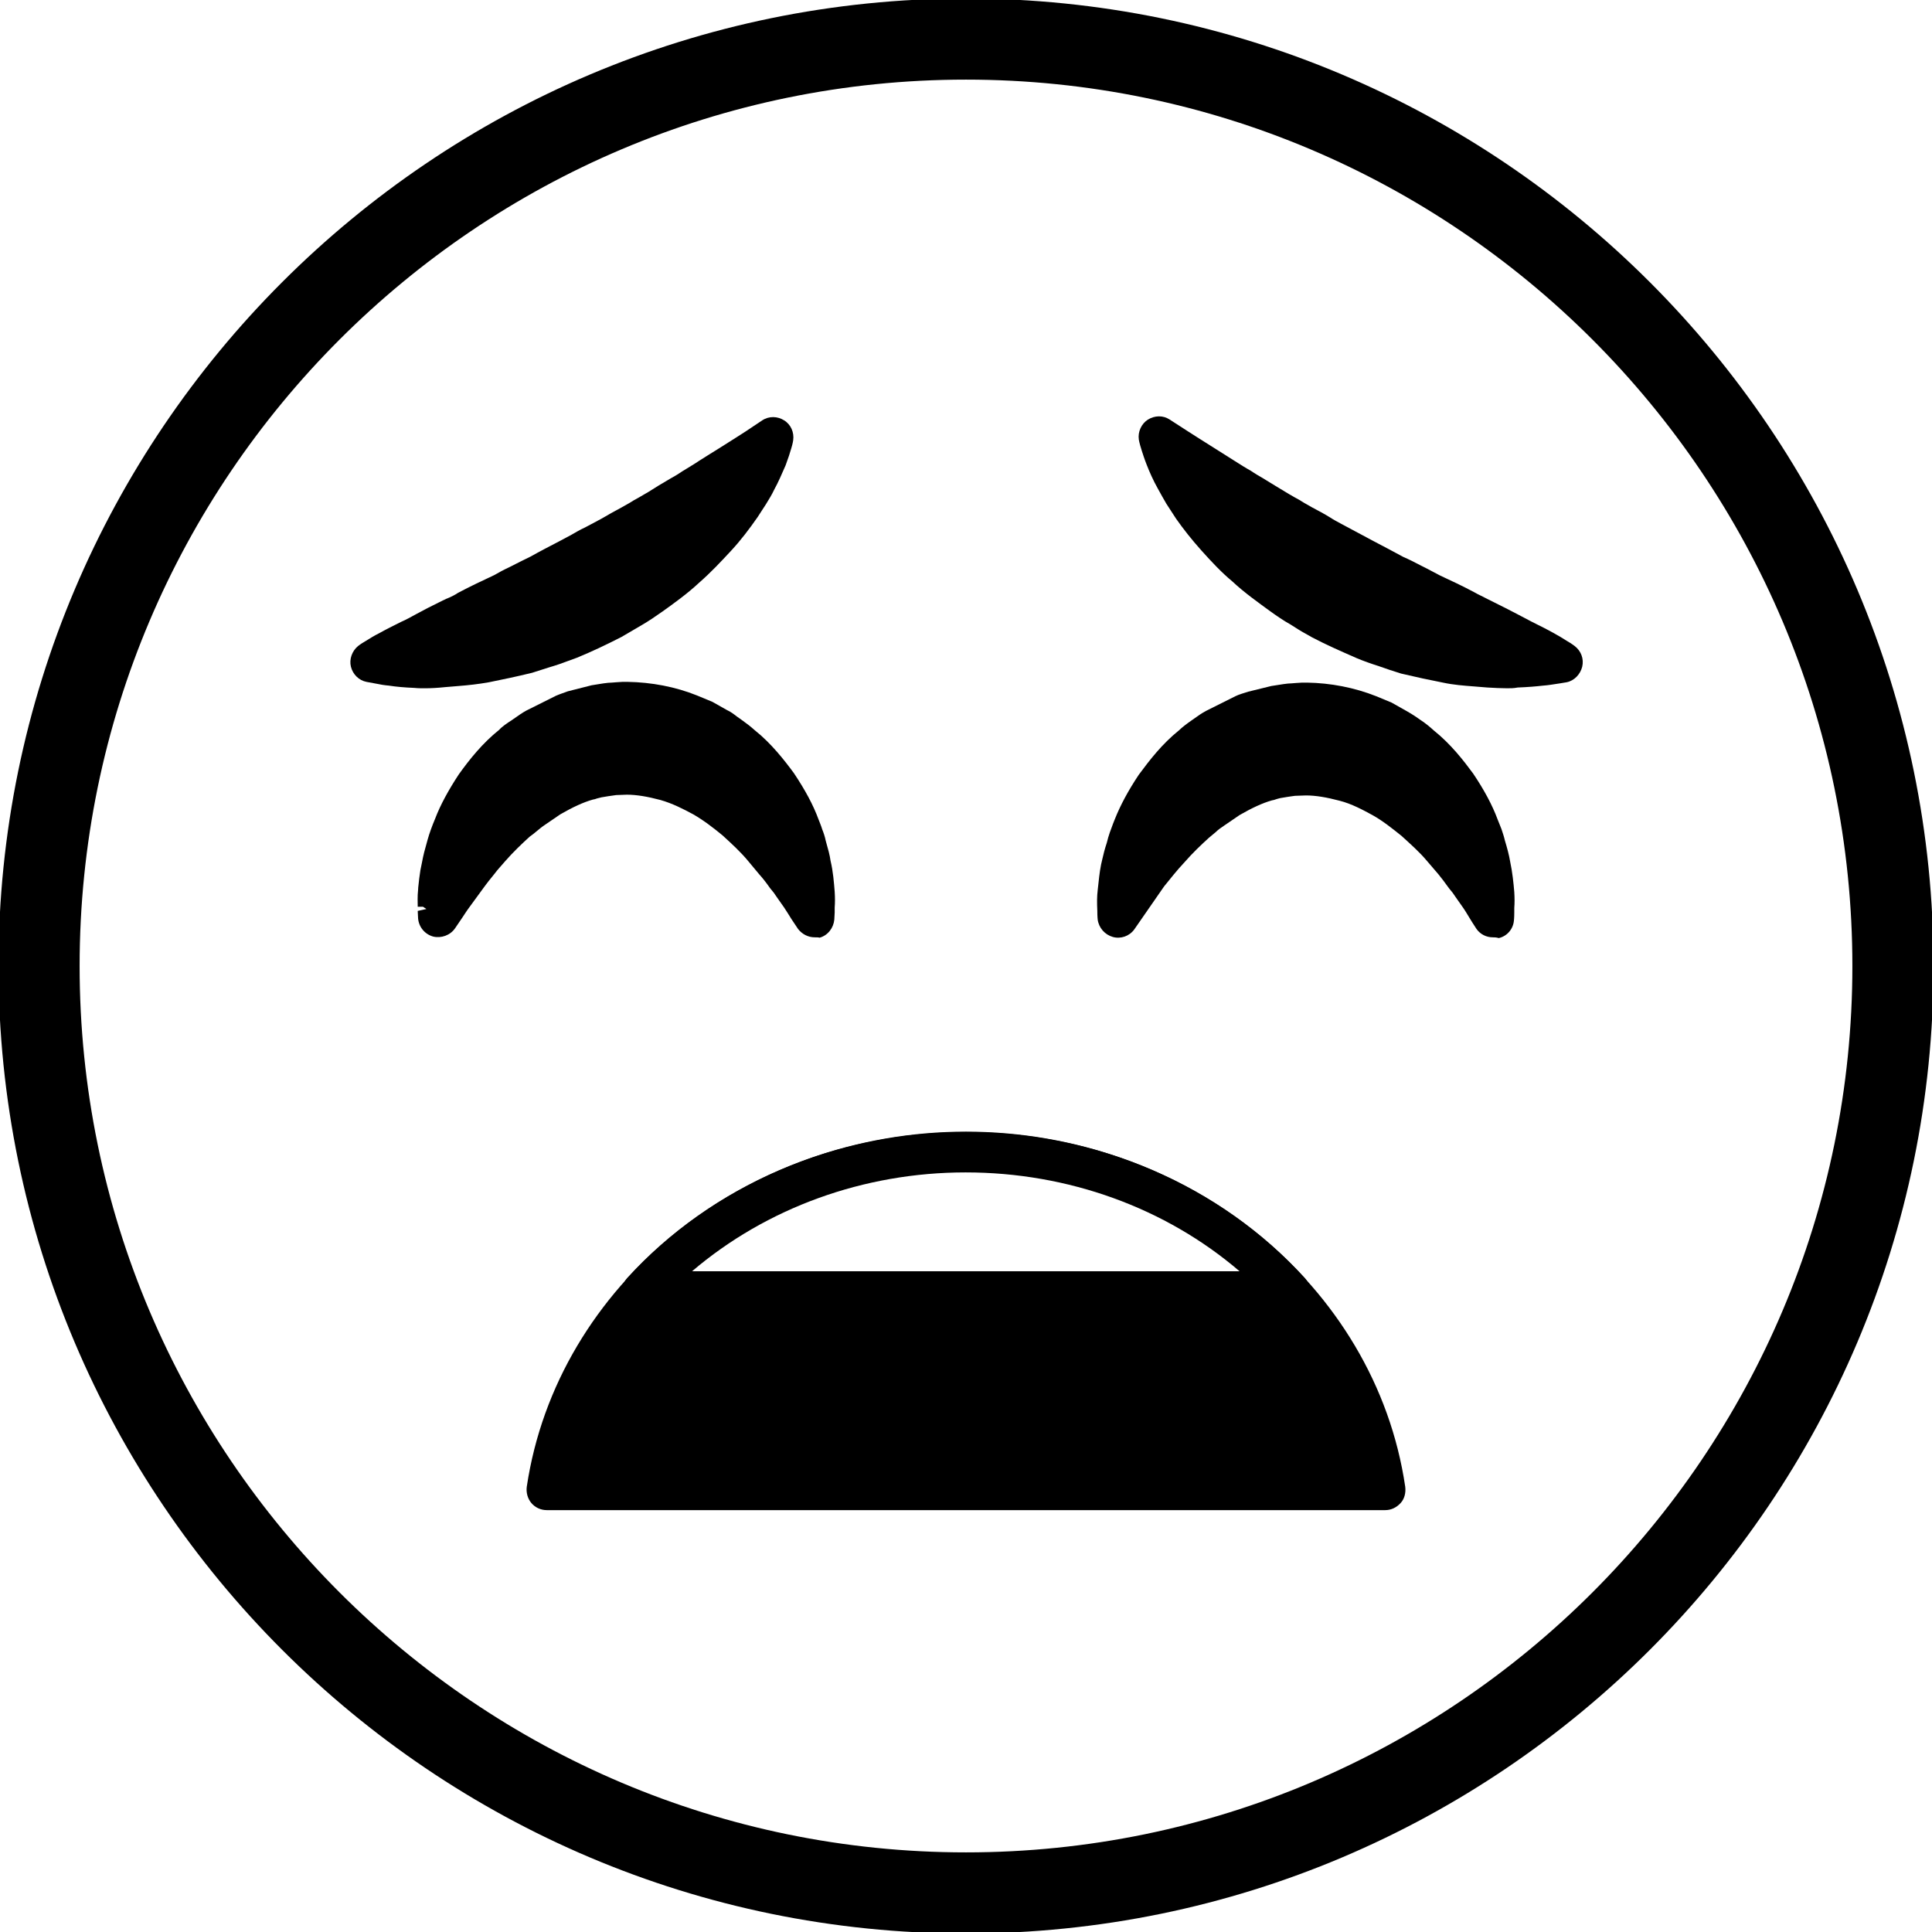 <?xml version="1.0" encoding="utf-8"?>
<!-- Generator: Adobe Illustrator 24.0.1, SVG Export Plug-In . SVG Version: 6.00 Build 0)  -->
<svg version="1.1" id="Camada_1" focusable="false" xmlns="http://www.w3.org/2000/svg" xmlns:xlink="http://www.w3.org/1999/xlink"
	 x="0px" y="0px" viewBox="0 0 512 512" style="enable-background:new 0 0 512 512;" xml:space="preserve">
<g>
	<g>
		<g>
			<g>
				<path fill="currentColor" d="M256,512.4C114.6,512.4-0.4,397.4-0.4,256S114.6-0.4,256-0.4s256.4,115,256.4,256.4S397.4,512.4,256,512.4z M256,21.1
					C126.5,21.1,21.1,126.5,21.1,256S126.5,490.9,256,490.9S490.9,385.5,490.9,256S385.5,21.1,256,21.1z"/>
			</g>
		</g>
	</g>
	<path fill="currentColor" d="M372.4,394c-7.9-53.6-58-94.1-116.4-94.1S147.6,340.4,139.6,394c-0.2,1.5,0.2,3.1,1.2,4.3c1,1.2,2.5,1.9,4.1,1.9h222.2
		c1.6,0,3-0.7,4.1-1.9C372.2,397.2,372.6,395.6,372.4,394z M170.2,342.3c20.6-22.6,51.4-37,85.8-37s65.2,14.4,85.8,37H170.2z"/>
	<path fill="currentColor" d="M341.8,347.7H170.2c-2.1,0-4.1-1.3-4.9-3.2c-0.9-2-0.5-4.2,0.9-5.8c22.4-24.6,55.2-38.7,89.8-38.7
		c34.7,0,67.4,14.1,89.8,38.7c1.4,1.6,1.8,3.9,0.9,5.8C345.9,346.4,343.9,347.7,341.8,347.7z M183.4,336.9h145.1
		c-19.6-16.8-45.4-26.2-72.6-26.2C228.9,310.7,203.1,320.1,183.4,336.9z"/>
	<g>
		<g>
			<g>
				<g>
					<path fill="currentColor" d="M307,115.9c0,0,1.7,1.1,4.7,3.1c1.5,0.9,3.2,2.1,5.3,3.4c2,1.3,4.3,2.7,6.7,4.2c1.2,0.8,2.5,1.5,3.8,2.4
						c1.3,0.8,2.6,1.7,4,2.5c2.8,1.6,5.7,3.5,8.7,5.2c1.6,0.8,3,1.9,4.6,2.7c1.6,0.9,3.2,1.7,4.7,2.7c1.6,1,3.2,1.8,4.8,2.6
						c1.6,0.9,3.2,1.8,4.8,2.7c3.3,1.7,6.6,3.4,9.8,5.2c1.7,0.8,3.3,1.6,4.9,2.4c1.6,0.8,3.2,1.6,4.7,2.5c3.2,1.5,6.3,3,9.2,4.5
						c1.4,0.8,2.9,1.5,4.3,2.1c1.4,0.7,2.7,1.4,4.1,2c2.6,1.3,5,2.7,7.2,3.7c2.2,1.1,4.1,2.1,5.6,2.9c1.6,0.9,2.8,1.6,3.6,2.1
						c0.9,0.5,1.3,0.8,1.3,0.8s-0.5,0.1-1.5,0.3c-1,0.1-2.4,0.4-4.2,0.6c-1.8,0.2-4,0.4-6.5,0.5c-2.6,0.2-5.3,0-8.4-0.2
						c-3.1-0.3-6.4-0.4-9.9-1.1c-3.4-0.7-7.1-1.4-10.9-2.4c-1.8-0.6-3.7-1.2-5.6-1.8s-3.8-1.3-5.7-2c-3.7-1.6-7.5-3.3-11.2-5.2
						c-1.8-1-3.6-2.1-5.4-3.1s-3.5-2.2-5.2-3.4c-3.3-2.4-6.6-4.8-9.4-7.4c-3-2.5-5.5-5.3-8-7.9c-2.4-2.6-4.4-5.3-6.3-7.9
						c-0.9-1.3-1.7-2.5-2.5-3.7c-0.7-1.2-1.4-2.4-2-3.5c-1.2-2.2-2.1-4.3-2.8-5.9c-0.7-1.7-1.1-3.1-1.4-4
						C307.1,116.4,307,115.9,307,115.9z"/>
					<path fill="currentColor" d="M399.4,182.4c-1.6,0-3.4-0.1-5.2-0.2l-3.7-0.3c-2.6-0.2-5.3-0.4-8.1-1c-3.6-0.7-7.3-1.5-11.1-2.4c-2.2-0.7-4.1-1.3-6-2
						c-1.9-0.6-3.9-1.3-5.8-2.1c-4.1-1.8-8-3.5-11.8-5.5l-1.4-0.8c-1.5-0.8-2.9-1.7-4.3-2.6c-1.8-1-3.7-2.3-5.5-3.6
						c-3-2.2-6.7-4.8-9.9-7.8c-2.9-2.4-5.6-5.3-8.2-8.2s-4.8-5.7-6.7-8.4l-2.6-4c-0.8-1.4-1.5-2.6-2.2-3.9c-1.3-2.3-2.3-4.6-3-6.4
						c-0.6-1.5-1-2.8-1.3-3.7c-0.7-2.2-0.8-3-0.8-3c-0.3-2.1,0.7-4.2,2.4-5.3c1.8-1.1,4-1.2,5.8,0l4.8,3.1c0.7,0.4,1.5,1,2.5,1.6
						l9.5,6c0.9,0.6,1.8,1.1,2.7,1.7l1,0.6c0.6,0.3,1.2,0.7,1.8,1.1c0.6,0.4,1.3,0.8,2,1.2l3.6,2.2c1.7,1,3.4,2.1,5.2,3.1
						c0.8,0.4,1.6,0.9,2.4,1.4c0.7,0.4,1.4,0.8,2.1,1.2c1.7,0.9,3.4,1.8,5,2.8c0.9,0.6,1.9,1.1,2.8,1.6l8.6,4.6
						c2.7,1.4,5.3,2.8,7.9,4.2c1.4,0.6,3,1.4,4.7,2.3l1.2,0.6c1.3,0.7,2.5,1.3,3.8,2c2.8,1.3,6,2.8,9,4.4c1.2,0.7,2.2,1.1,3.1,1.6
						l1,0.5l3.2,1.6l1,0.5l3.1,1.6c1.4,0.7,2.6,1.4,3.8,2c2.4,1.2,4.4,2.2,6,3.1c1.3,0.7,2.4,1.4,3.2,1.9c1.7,1,2.3,1.5,2.3,1.5
						c1.7,1.3,2.5,3.4,2,5.5c-0.5,2-2.1,3.7-4.1,4.1l-1.8,0.3c-2,0.3-3.1,0.5-4.5,0.6c-1.7,0.2-4.1,0.4-6.7,0.5
						C401.2,182.4,400.3,182.4,399.4,182.4z M319.7,130.4l0.8,1.2c1.6,2.2,3.5,4.8,5.8,7.2c2.5,2.7,4.8,5.2,7.4,7.4
						c3,2.8,6.2,5.1,9,7.1c1.6,1.2,3.1,2.2,4.7,3.1c1.5,0.9,2.9,1.7,4.2,2.5l1.1,0.7c3.3,1.7,7,3.4,10.6,5c1.6,0.6,3.4,1.2,5.2,1.8
						c1.9,0.6,3.7,1.2,5.5,1.8c3.4,0.8,7,1.6,10.3,2.2c2.3,0.4,4.6,0.6,6.9,0.8l3.5,0.3c0.1,0,0.2,0,0.3,0l-5.4-2.7
						c-2-0.9-3.3-1.5-4.6-2.3c-2.6-1.4-5.6-2.8-8.7-4.3c-1.5-0.8-2.6-1.4-3.8-2l-1.2-0.6c-1.6-0.8-3.1-1.6-4.7-2.3
						c-2.8-1.6-5.4-2.9-7.9-4.2l-8.6-4.7c-1.2-0.6-2.3-1.2-3.5-1.9c-1.4-0.9-2.9-1.7-4.4-2.5c-0.9-0.5-1.8-1-2.7-1.6
						c-0.6-0.4-1.2-0.8-1.9-1.1c-2-1.1-3.8-2.2-5.6-3.3l-3.3-2c-0.8-0.4-1.7-1-2.6-1.6l-2.4-1.5c-1.1-0.6-2.1-1.3-3.1-1.9
						L319.7,130.4z"/>
				</g>
			</g>
		</g>
		<g>
			<g>
				<g>
					<path fill="currentColor" d="M205,115.9c0,0-0.1,0.5-0.4,1.5c-0.3,0.9-0.7,2.3-1.4,4s-1.6,3.7-2.8,5.9c-0.6,1.1-1.3,2.3-2,3.5s-1.6,2.4-2.5,3.7
						c-1.8,2.5-3.9,5.2-6.2,7.9c-2.4,2.6-5,5.4-7.9,7.9c-2.9,2.7-6.1,5.1-9.4,7.4c-1.6,1.2-3.4,2.4-5.1,3.4
						c-1.8,1.1-3.6,2.1-5.4,3.1c-3.7,1.9-7.4,3.6-11.2,5.2c-1.9,0.7-3.8,1.4-5.7,2s-3.7,1.3-5.6,1.8c-3.8,0.9-7.4,1.7-10.9,2.4
						c-3.4,0.7-6.8,0.8-9.9,1.1c-3.1,0.2-5.9,0.4-8.4,0.2c-2.5-0.1-4.7-0.3-6.5-0.5s-3.2-0.5-4.2-0.6s-1.5-0.3-1.5-0.3
						s0.4-0.3,1.3-0.8c0.8-0.5,2.1-1.3,3.6-2.1c1.6-0.8,3.4-1.9,5.6-2.9s4.6-2.4,7.2-3.7c1.3-0.6,2.7-1.3,4.1-2s2.9-1.3,4.3-2.1
						c2.9-1.5,6-3,9.2-4.5c1.6-0.9,3.1-1.7,4.7-2.5c1.6-0.8,3.2-1.6,4.9-2.4c3.2-1.8,6.5-3.5,9.8-5.2c1.6-0.9,3.2-1.8,4.8-2.7
						s3.3-1.7,4.8-2.6c1.6-0.9,3.1-1.8,4.7-2.7c1.6-0.8,3-1.9,4.6-2.7c3-1.7,5.9-3.5,8.7-5.2c1.5-0.8,2.7-1.7,4-2.5s2.6-1.6,3.8-2.4
						c2.4-1.5,4.7-2.9,6.7-4.2c2.1-1.3,3.8-2.5,5.3-3.4C203.3,117,205,115.9,205,115.9z"/>
					<path fill="currentColor" d="M112.6,182.4c-1,0-1.9,0-2.8-0.1c-2.5-0.1-4.8-0.3-6.7-0.6c-1.2-0.1-2.4-0.3-3.3-0.5l-2.7-0.5c-2-0.4-3.6-2-4.1-4
						s0.3-4.2,1.9-5.5c0,0,0.6-0.5,1.8-1.2c1.6-1,2.6-1.6,3.8-2.2c1.6-0.9,3.6-1.9,5.8-3c1.4-0.6,2.6-1.3,3.9-2l3.2-1.7l1-0.5l3-1.5
						c0.1,0,1-0.5,1.1-0.5c1-0.4,2-0.9,2.9-1.5c3.2-1.7,6.4-3.2,9.6-4.7c1-0.6,2.5-1.4,4-2.1c2.1-1.1,3.8-1.9,5.6-2.8
						c2.3-1.3,5-2.7,7.7-4.1l3-1.6c1.2-0.7,2.4-1.4,3.7-2l1.7-0.9c0.9-0.5,1.9-1,2.8-1.5c1.7-1,3.3-1.9,5-2.8
						c0.9-0.5,1.6-0.9,2.3-1.3c0.8-0.5,1.6-1,2.4-1.4c1.8-1,3.6-2.1,5.3-3.2l3.2-1.9c0.9-0.5,1.6-0.9,2.2-1.3
						c0.6-0.4,1.2-0.8,1.9-1.2l1.3-0.8c0.8-0.5,1.5-0.9,2.2-1.4l2.7-1.7c1.4-0.9,2.8-1.7,4-2.5l3-1.9c0.9-0.6,1.7-1.1,2.5-1.6l4.5-3
						c1.8-1.2,4.1-1.1,5.8,0c1.8,1.1,2.7,3.2,2.4,5.3c0,0-0.1,0.8-0.5,2.1c-0.3,1.1-0.8,2.6-1.5,4.5c-1,2.3-1.9,4.4-3.1,6.6
						c-0.5,1.1-1.3,2.4-2.1,3.7c-0.7,1.1-1.4,2.2-2.2,3.4c-2.3,3.3-4.5,6.2-7.1,9s-5.3,5.7-8.4,8.4c-3.2,3-7,5.7-9.8,7.7
						c-1.7,1.2-3.6,2.5-5.5,3.6l-5.3,3.1c-4.1,2.1-7.9,3.9-11.8,5.5c-2.3,0.8-4.2,1.6-6.2,2.2l-1,0.3c-1.6,0.5-3.1,1-4.7,1.5
						c-4.1,1-7.9,1.8-11.4,2.5c-2.8,0.5-5.5,0.8-8.1,1l-3.6,0.3C116,182.3,114.3,182.4,112.6,182.4z M192.3,130.4l-1.2,0.7
						c-0.7,0.5-1.6,1-2.5,1.6l-2.9,1.8c-0.9,0.6-1.8,1.2-2.8,1.7l-2.8,1.7c-1.8,1.1-3.7,2.3-5.7,3.4c-0.7,0.4-1.3,0.8-1.9,1.1
						c-0.9,0.6-1.9,1.2-2.9,1.7c-1.4,0.7-2.9,1.6-4.4,2.5c-1.1,0.7-2.2,1.3-3.4,1.9l-1.6,0.9c-1.2,0.7-2.4,1.3-3.5,1.9l-3.3,1.8
						c-2.6,1.4-5.2,2.7-7.7,4.1c-2,0.9-3.5,1.7-5,2.5c-1.9,1-3.3,1.7-4.6,2.4c-3.5,1.6-6.5,3.1-9.3,4.6c-1.1,0.6-2.4,1.2-3.6,1.8
						l-6.1,3.1c0.1,0,0.2,0,0.3,0l3.4-0.3c2.2-0.2,4.5-0.3,6.9-0.8c3.3-0.7,6.9-1.4,10.6-2.3c1.2-0.4,2.7-0.9,4.2-1.4l1-0.3
						c1.9-0.6,3.7-1.3,5.6-1.9c3.3-1.5,7-3.1,10.6-5l5-3c1.6-1,3.2-2,4.7-3.1c2.7-1.9,6.1-4.3,9-7c2.9-2.5,5.3-5.1,7.6-7.6
						c2.2-2.4,4.1-4.9,5.8-7.3C191.9,131.1,192.1,130.7,192.3,130.4z"/>
				</g>
			</g>
		</g>
	</g>
	<g>
		<g>
			<g>
				<path fill="currentColor" d="M215.9,243.1c0,0-0.4-0.5-1-1.4s-1.5-2.4-2.6-4.1c-0.6-0.8-1.2-1.8-1.9-2.8c-0.6-1-1.5-2-2.3-3.1s-1.7-2.3-2.6-3.4
					c-0.5-0.6-0.9-1.2-1.4-1.8s-1.1-1.2-1.6-1.8c-2.1-2.5-4.6-4.8-7.2-7.2c-2.7-2.2-5.6-4.5-8.8-6.3c-3.1-1.8-6.4-3.4-9.9-4.3
					c-3.4-0.9-6.9-1.6-10.5-1.6l-2.9,0.1c-1.3,0-1.8,0.2-2.5,0.3l-1.1,0.1l-1.3,0.3c-0.8,0.2-1.7,0.3-2.6,0.7
					c-3.4,1-6.7,2.6-9.8,4.4c-0.8,0.5-1.6,0.9-2.3,1.4s-1.5,1.1-2.2,1.6c-1.5,1-2.8,2.2-4.2,3.3c-2.6,2.4-5.1,4.8-7.3,7.2
					c-1.1,1.2-2.1,2.4-3,3.6c-1,1.2-1.9,2.3-2.7,3.4c-0.8,1.1-1.6,2.1-2.3,3.1c-0.7,1-1.3,1.9-1.9,2.8c-1.2,1.7-2,3.1-2.7,4
					s-1,1.4-1,1.4s0-0.6-0.1-1.7c0-1.1-0.1-2.8,0.1-5c0.1-1.1,0.2-2.2,0.4-3.5c0.1-1.3,0.5-2.7,0.8-4.2c0.2-1.5,0.7-3,1.2-4.7
					s1.1-3.3,1.8-5.1c1.4-3.5,3.4-7.2,5.8-10.9c2.6-3.6,5.6-7.4,9.6-10.6c0.9-0.9,2-1.6,3-2.4c1.1-0.7,2.1-1.6,3.3-2.2
					c1.2-0.7,2.3-1.3,3.5-2c1.3-0.5,2.6-1.1,3.8-1.6c1.3-0.6,2.6-0.9,4-1.3c0.7-0.2,1.4-0.4,2.1-0.6l2.3-0.4
					c1.5-0.2,3.3-0.6,4.3-0.6l1.7-0.1h0.9h0.4h0.7h0.3c5.7,0.1,11.4,1.2,16.5,3.2c1.3,0.5,2.6,1,3.8,1.6c1.2,0.7,2.3,1.3,3.5,2
					c1.2,0.6,2.2,1.5,3.3,2.2s2.1,1.5,3,2.4c4,3.2,7,7,9.6,10.6c2.5,3.7,4.5,7.4,5.9,10.9c0.4,0.9,0.7,1.7,1,2.6
					c0.3,0.8,0.6,1.7,0.8,2.5c0.5,1.7,0.9,3.2,1.2,4.7c0.7,2.9,0.9,5.6,1,7.7c0.2,2.1,0,3.8,0,4.9
					C216,242.4,215.9,243.1,215.9,243.1z"/>
				<path fill="currentColor" d="M215.9,248.4c-1.7,0-3.3-0.8-4.4-2.2l-1.8-2.7c-0.5-0.8-1.1-1.8-1.9-3l-1.9-2.7c-0.5-0.8-1.1-1.6-1.8-2.4
					c-1.2-1.7-2-2.7-2.9-3.7l-3-3.6c-1.9-2.3-4.3-4.5-6.7-6.7c-2.3-1.9-5-4-7.8-5.6c-2.4-1.3-5.5-2.9-8.7-3.8
					c-3.4-0.9-6.3-1.4-8.9-1.4l-2.8,0.1c-0.1,0-2,0.3-2.1,0.3l-1.8,0.3c-0.1,0-1.1,0.3-1.2,0.3c-0.2,0.1-0.9,0.3-1.1,0.3
					c-2.5,0.7-5.3,2-8.6,3.9l-4.1,2.8c-0.9,0.6-1.6,1.2-2.2,1.7c-0.6,0.5-1.2,1-1.8,1.4c-2.1,1.9-4.5,4.2-6.5,6.5
					c-1,1.2-2,2.2-2.8,3.3c-1.4,1.7-2,2.5-2.6,3.3l-3.8,5.2c-1.2,1.6-1.7,2.5-2.2,3.2l-1.9,2.8c-1.3,1.9-3.7,2.7-5.8,2.2
					c-2.2-0.6-3.8-2.5-4-4.8l-0.1-2l2.3-0.5l-0.9-0.6h-1.4c0-1.2-0.1-2.7,0.1-4.5c0-0.7,0.2-1.8,0.3-3c0.2-1.7,0.4-2.8,0.7-4.1
					c0.4-2.2,0.8-3.6,1.2-5l0.3-1.1c0.5-1.8,1.2-3.7,2-5.6c1.4-3.7,3.6-7.7,6.3-11.8c2.8-3.9,6.2-8.2,10.7-11.8
					c0.7-0.8,2-1.7,3.4-2.6c1.7-1.2,2.7-1.9,3.8-2.5l7.8-3.9c0.9-0.4,2.1-0.8,3.2-1.2l6.3-1.6c2.4-0.4,4.2-0.7,5.3-0.7l1.3-0.1
					c0.1,0,1.5-0.1,1.6-0.1c0.2,0,1.1,0,1.3,0c6.3,0.1,12.7,1.3,18.4,3.6c1.4,0.6,2.7,1.1,4.1,1.7l3.9,2.2c0.9,0.4,1.7,1,2.6,1.7
					l1,0.7c1.4,1,2.6,1.9,3.7,2.9c4.4,3.5,7.9,8,10.4,11.4c3,4.5,5.1,8.4,6.5,12.2c0.3,0.8,0.7,1.7,1,2.7c0.4,1,0.7,1.9,0.9,2.9
					c0.7,2.5,1.1,3.9,1.3,5.4c0.7,2.9,0.9,5.8,1.1,8.2c0.1,1.6,0.1,3,0,4.2c0,0.1,0,1.2,0,1.3l-0.1,1.9c-0.2,2.2-1.7,4.2-3.9,4.8
					C216.9,248.4,216.4,248.4,215.9,248.4z M166.2,191.5c-0.1,0-1,0-1,0l-2.5,0.2c-1.1,0-2.1,0.2-3.1,0.4l-3,0.5l-1.5,0.5l-1.2,0.4
					c-0.7,0.2-1.4,0.4-2,0.7l-6.9,3.4c-0.8,0.4-1.4,0.9-2,1.3l-0.9,0.6c-0.8,0.6-1.6,1.1-2.3,1.8c-3.9,3.2-6.6,6.6-9,9.9
					c-2.2,3.3-4,6.7-5.2,9.7c-0.2,0.5-0.4,1-0.6,1.5c0.4-0.4,0.7-0.8,1.1-1.2c2.2-2.5,4.9-5.1,7.7-7.6l1.7-1.4
					c1-0.9,2.1-1.7,3.2-2.4l4.6-3.1c4.2-2.4,7.7-4,11.1-5c0.3-0.1,1.1-0.4,2-0.5l3.7-0.7c1-0.2,1.8-0.4,3.2-0.4l2.8-0.1l0,0
					c4,0,7.7,0.6,12.1,1.8c4.3,1.2,8.2,3.2,11.1,4.8c3.6,2,6.7,4.5,9.5,6.8c3,2.7,5.6,5.2,7.9,7.8l0.9,1c0,0,0,0,0.1,0.1l-0.5-1.2
					c-1.2-3.1-3-6.4-5.4-10c-2.1-2.9-4.9-6.5-8.5-9.4c-1-0.9-1.8-1.5-2.7-2.1l-1.2-0.8c-0.5-0.4-1-0.7-1.6-1l-3.7-2.1
					c-0.7-0.3-1.9-0.8-3.1-1.3C176.3,192.5,171.2,191.5,166.2,191.5z"/>
			</g>
		</g>
		<g>
			<g>
				<path fill="currentColor" d="M395.6,243.1c0,0-0.4-0.5-1-1.4s-1.5-2.4-2.6-4.1c-0.6-0.8-1.2-1.8-1.9-2.8c-0.6-1-1.5-2-2.3-3.1s-1.7-2.3-2.6-3.4
					c-0.4-0.6-0.9-1.2-1.4-1.8s-1.1-1.2-1.6-1.8c-2.1-2.5-4.6-4.8-7.2-7.2c-2.7-2.2-5.6-4.5-8.8-6.3c-3.1-1.8-6.4-3.4-9.8-4.3
					c-3.4-0.9-6.9-1.6-10.5-1.6l-2.9,0.1c-1.3,0-1.7,0.2-2.5,0.3l-1.1,0.1l-1.3,0.3c-0.8,0.2-1.7,0.3-2.5,0.7
					c-3.4,1-6.7,2.6-9.8,4.4c-0.8,0.5-1.6,0.9-2.3,1.4c-0.7,0.5-1.5,1.1-2.2,1.6c-1.6,1-2.8,2.2-4.2,3.3c-2.6,2.4-5.1,4.8-7.2,7.2
					c-1.1,1.2-2.2,2.4-3.1,3.6c-1,1.2-1.9,2.3-2.7,3.4c-0.8,1.1-1.6,2.1-2.3,3.1c-0.7,1-1.3,1.9-1.9,2.8c-1.2,1.7-2,3.1-2.7,4
					c-0.6,0.9-1,1.4-1,1.4s-0.1-0.6-0.1-1.7c0-1.1-0.1-2.8,0.1-5c0.1-1.1,0.2-2.2,0.4-3.5c0.1-1.3,0.5-2.7,0.7-4.2
					c0.3-1.5,0.8-3,1.2-4.7c0.4-1.7,1.1-3.3,1.8-5.1c1.4-3.5,3.4-7.2,5.9-10.9c2.6-3.6,5.6-7.4,9.6-10.6c0.9-0.9,2-1.6,3-2.4
					c1.1-0.7,2.1-1.6,3.3-2.2c1.2-0.7,2.3-1.3,3.5-2c1.3-0.5,2.5-1.1,3.8-1.6c1.3-0.6,2.6-0.9,4-1.3c0.7-0.2,1.3-0.4,2-0.6l2.3-0.4
					c1.5-0.2,3.3-0.6,4.3-0.6l1.7-0.1h0.9h0.4h0.8h0.3c5.7,0.1,11.4,1.2,16.6,3.2c1.3,0.5,2.5,1,3.8,1.6c1.2,0.7,2.4,1.3,3.5,2
					c1.2,0.6,2.2,1.5,3.3,2.2c1.1,0.7,2.1,1.5,3,2.4c4,3.2,7,7,9.7,10.6c2.5,3.7,4.5,7.4,5.9,10.9c0.4,0.9,0.7,1.7,1,2.6
					c0.3,0.8,0.5,1.7,0.8,2.5c0.5,1.7,1,3.2,1.2,4.7c0.6,2.9,0.9,5.6,1,7.7c0.2,2.1,0,3.8,0,4.9
					C395.6,242.4,395.6,243.1,395.6,243.1z"/>
				<path fill="currentColor" d="M395.6,248.4c-1.7,0-3.3-0.8-4.3-2.2c0,0-0.4-0.6-1.1-1.7l-0.8-1.3c-0.5-0.8-1-1.7-1.7-2.7l-1.9-2.7
					c-0.5-0.8-1.1-1.6-1.8-2.4c-1.2-1.7-2-2.7-2.8-3.7l-3-3.5c-2-2.4-4.4-4.5-6.8-6.7c-2.5-2-5-4-7.7-5.5c-2.4-1.3-5.5-3-8.7-3.8
					c-3.4-0.9-6.3-1.4-8.9-1.4l-2.9,0.1c-0.2,0-2,0.3-2.1,0.3l-1.8,0.3c-0.1,0-1.1,0.3-1.1,0.3c-0.2,0.1-0.9,0.3-1.1,0.3
					c-2.5,0.7-5.3,2-8.6,3.9l-4.1,2.8c-0.9,0.6-1.6,1.1-2.2,1.7c-0.6,0.5-1.2,1-1.8,1.5c-2.1,1.9-4.4,4.1-6.4,6.4
					c-1.1,1.2-2.1,2.3-2.9,3.3c-1.1,1.4-1.9,2.3-2.6,3.2l-7.9,11.4c-1.3,1.8-3.6,2.6-5.7,2s-3.7-2.4-4-4.6c0,0-0.1-0.8-0.1-2.3
					c-0.1-2.3-0.1-3.8,0.1-5.5l0.4-3.6c0.1-1,0.3-2.1,0.5-3.2l0.3-1.3c0.3-1.4,0.7-2.9,1.2-4.4c0.5-2.1,1.1-3.6,1.7-5.2l0.4-1
					c1.5-3.8,3.6-7.7,6.4-11.9c2.9-3.9,6.1-8.1,10.7-11.8c0.7-0.7,2-1.7,3.3-2.6c1.8-1.3,2.7-1.9,3.8-2.5l7.8-3.9
					c1-0.5,2.2-0.8,3.4-1.2l6.1-1.5c2.5-0.4,4.3-0.7,5.3-0.7l1.3-0.1c0.1,0,1.5-0.1,1.6-0.1c0.2,0,1.1,0,1.3,0
					c6.2,0.1,12.5,1.3,18.3,3.6c1.7,0.7,2.9,1.2,4.1,1.7l3.9,2.2c0.9,0.5,1.7,1,2.6,1.6l1,0.7c1.4,0.9,2.6,1.9,3.7,2.9
					c4.5,3.6,7.9,8,10.4,11.4c2.9,4.3,5.1,8.4,6.5,12.2l1,2.5c0.4,1.2,0.7,2.1,0.9,3c0.6,2,1.1,3.8,1.4,5.6c0.6,2.8,0.9,5.7,1.1,8.1
					c0.1,1.6,0.1,3,0,4.2c0,0.1,0,1.1,0,1.2c0,1.4-0.1,2.2-0.1,2.2c-0.2,2.2-1.8,4.1-4,4.6C396.5,248.4,396,248.4,395.6,248.4z
					 M345.9,191.5c-0.1,0-1,0-1.1,0l-2.4,0.2c-1.1,0-2.1,0.2-3.1,0.4l-2.9,0.5c0,0-1.4,0.5-1.5,0.5l-1.2,0.4
					c-0.7,0.2-1.4,0.4-2.1,0.7l-6.9,3.4c-0.7,0.4-1.3,0.8-1.9,1.2l-1,0.7c-0.8,0.5-1.6,1.1-2.3,1.8c-4,3.2-6.7,6.8-9,9.9
					c-2.2,3.4-4,6.7-5.2,9.7l-0.4,1c-0.1,0.2-0.1,0.3-0.2,0.5c0.4-0.4,0.8-0.9,1.2-1.3c2.1-2.5,4.8-5,7.6-7.5l1.8-1.4
					c1-0.9,2-1.7,3.2-2.4l4.7-3.1c4.2-2.4,7.7-3.9,11.1-4.9c0.4-0.2,1.3-0.4,2-0.5l3.7-0.7c1.1-0.2,1.8-0.4,3.2-0.4l2.8-0.1l0,0
					c4,0,7.8,0.6,12.1,1.8c4.3,1.2,8.1,3.2,11,4.8c3.5,1.9,6.5,4.4,9.4,6.7c3.1,2.8,5.8,5.3,8,7.9l1,1l-0.5-1.2
					c-1.2-3.2-3-6.5-5.3-10c-2-2.7-4.8-6.4-8.6-9.4c-1-0.9-1.8-1.5-2.7-2.1l-1.2-0.8c-0.5-0.4-1-0.7-1.6-1l-3.6-2
					c-0.7-0.3-1.8-0.7-2.8-1.2C356,192.5,350.9,191.5,345.9,191.5z"/>
			</g>
		</g>
	</g>
</g>
</svg>
